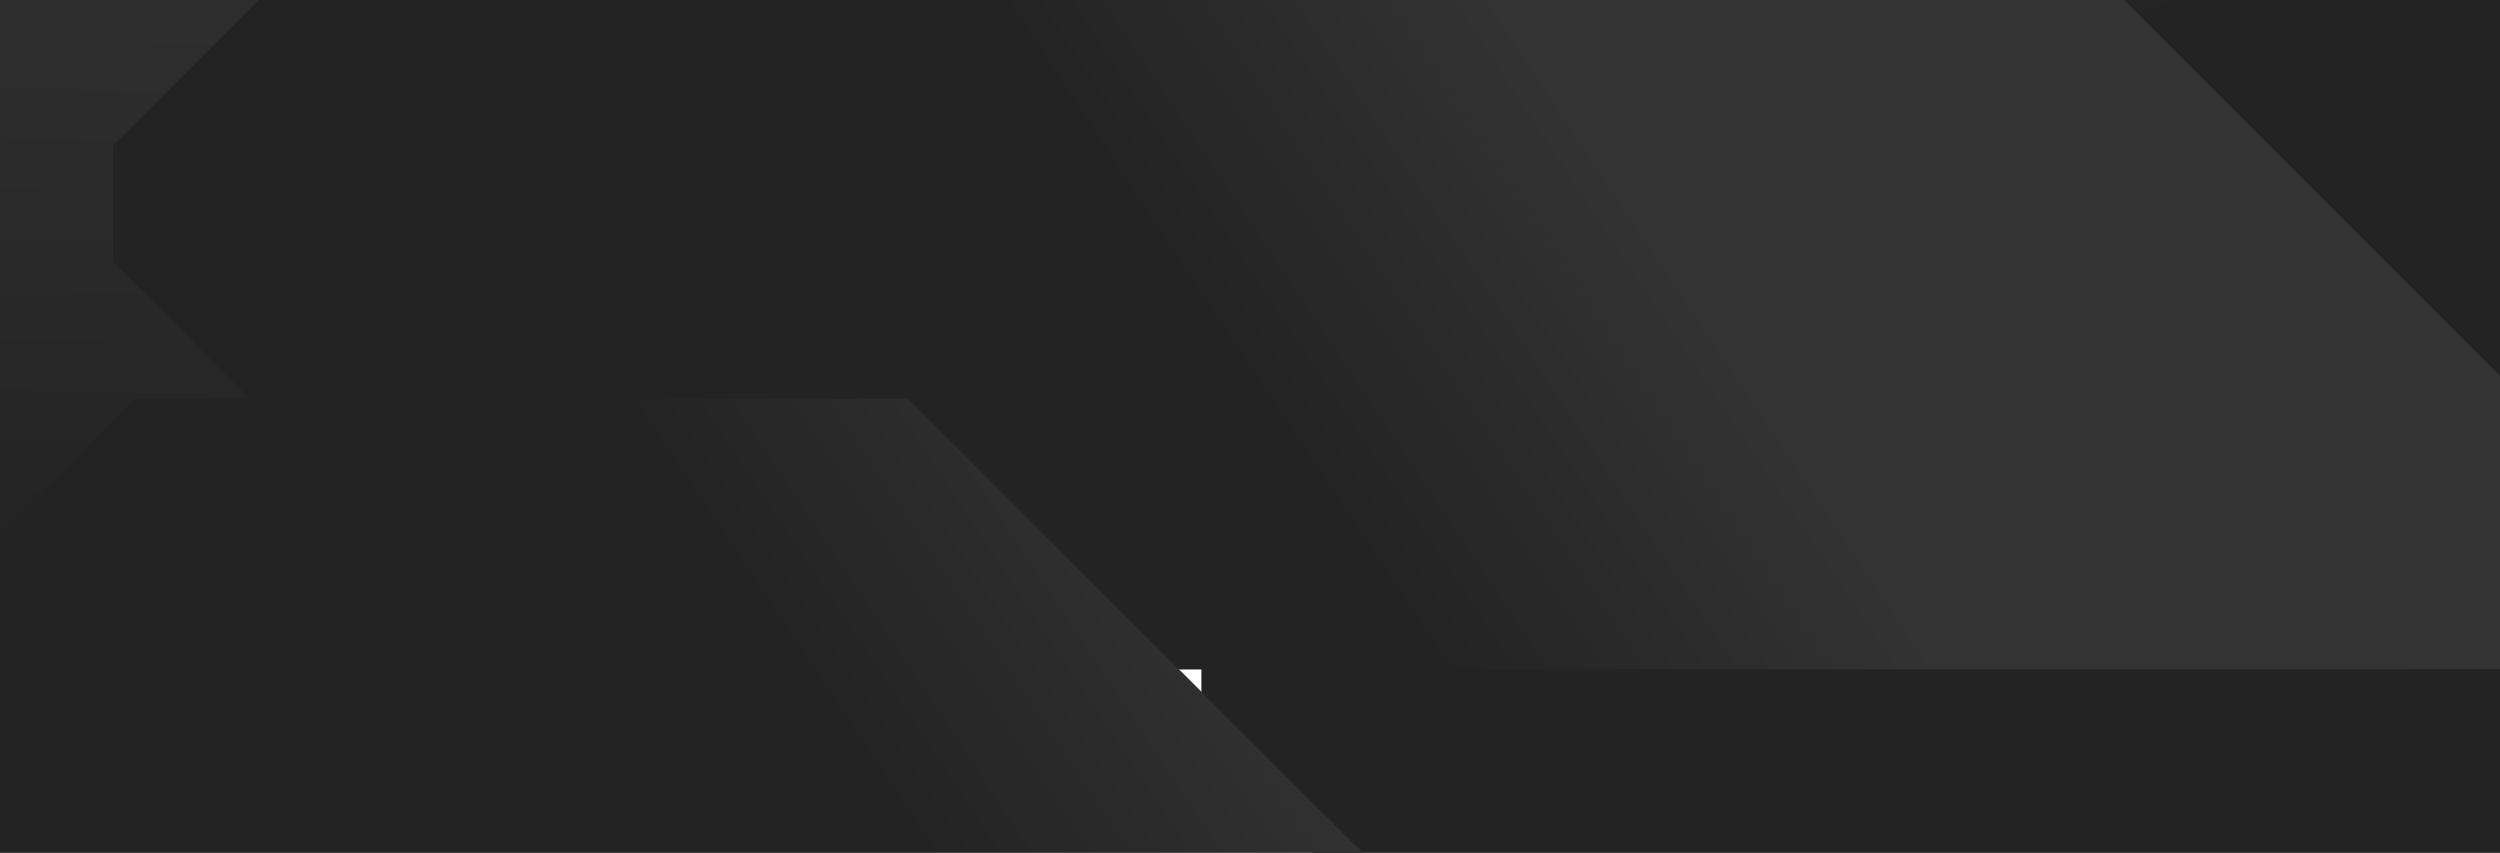 <svg width="1920" height="655" viewBox="0 0 1920 655" fill="none" xmlns="http://www.w3.org/2000/svg">
<path d="M-333.549 340.9L-143.605 340.78L29.83 514.215L754.612 513.957L843.072 425.498L843.091 380.636L347.466 -114.989L-246.747 -114.8L-473.117 111.57L-473.156 201.293L-333.549 340.9Z" fill="url(#paint0_linear_186_4)"/>
<path d="M2374.25 464.831L2139.92 464.683L1925.96 678.645L1031.82 678.327L922.686 569.197L922.662 513.853L1534.1 -97.586L2267.16 -97.353L2546.43 181.913L2546.48 292.602L2374.25 464.831Z" fill="url(#paint1_linear_186_4)"/>
<path d="M226.452 340.9L416.396 340.78L589.831 514.216L1923.52 513.956L2011.98 425.497L2012 380.635L1516.37 -114.99L313.254 -114.8L86.884 111.57L86.844 201.293L226.452 340.9Z" fill="url(#paint2_linear_186_4)"/>
<path d="M16.45 761.899L206.393 761.779L379.829 935.214L1104.61 934.956L1193.07 846.497L1193.09 801.635L697.464 306.01L103.251 306.199L-123.119 532.568L-123.158 622.292L16.45 761.899Z" fill="url(#paint3_linear_186_4)"/>
<defs>
<linearGradient id="paint0_linear_186_4" x1="133.5" y1="437" x2="151.315" y2="-178.005" gradientUnits="userSpaceOnUse">
<stop stop-color="#232323"/>
<stop offset="1" stop-color="#333333"/>
</linearGradient>
<linearGradient id="paint1_linear_186_4" x1="1711.5" y1="-11.001" x2="1619.07" y2="-222.529" gradientUnits="userSpaceOnUse">
<stop stop-color="#232323"/>
<stop offset="1" stop-color="#333333"/>
</linearGradient>
<linearGradient id="paint2_linear_186_4" x1="734.002" y1="-42.502" x2="1005.45" y2="-222.584" gradientUnits="userSpaceOnUse">
<stop stop-color="#232323"/>
<stop offset="1" stop-color="#333333"/>
</linearGradient>
<linearGradient id="paint3_linear_186_4" x1="524" y1="378.498" x2="795.446" y2="198.416" gradientUnits="userSpaceOnUse">
<stop stop-color="#232323"/>
<stop offset="1" stop-color="#333333"/>
</linearGradient>
</defs>
</svg>
